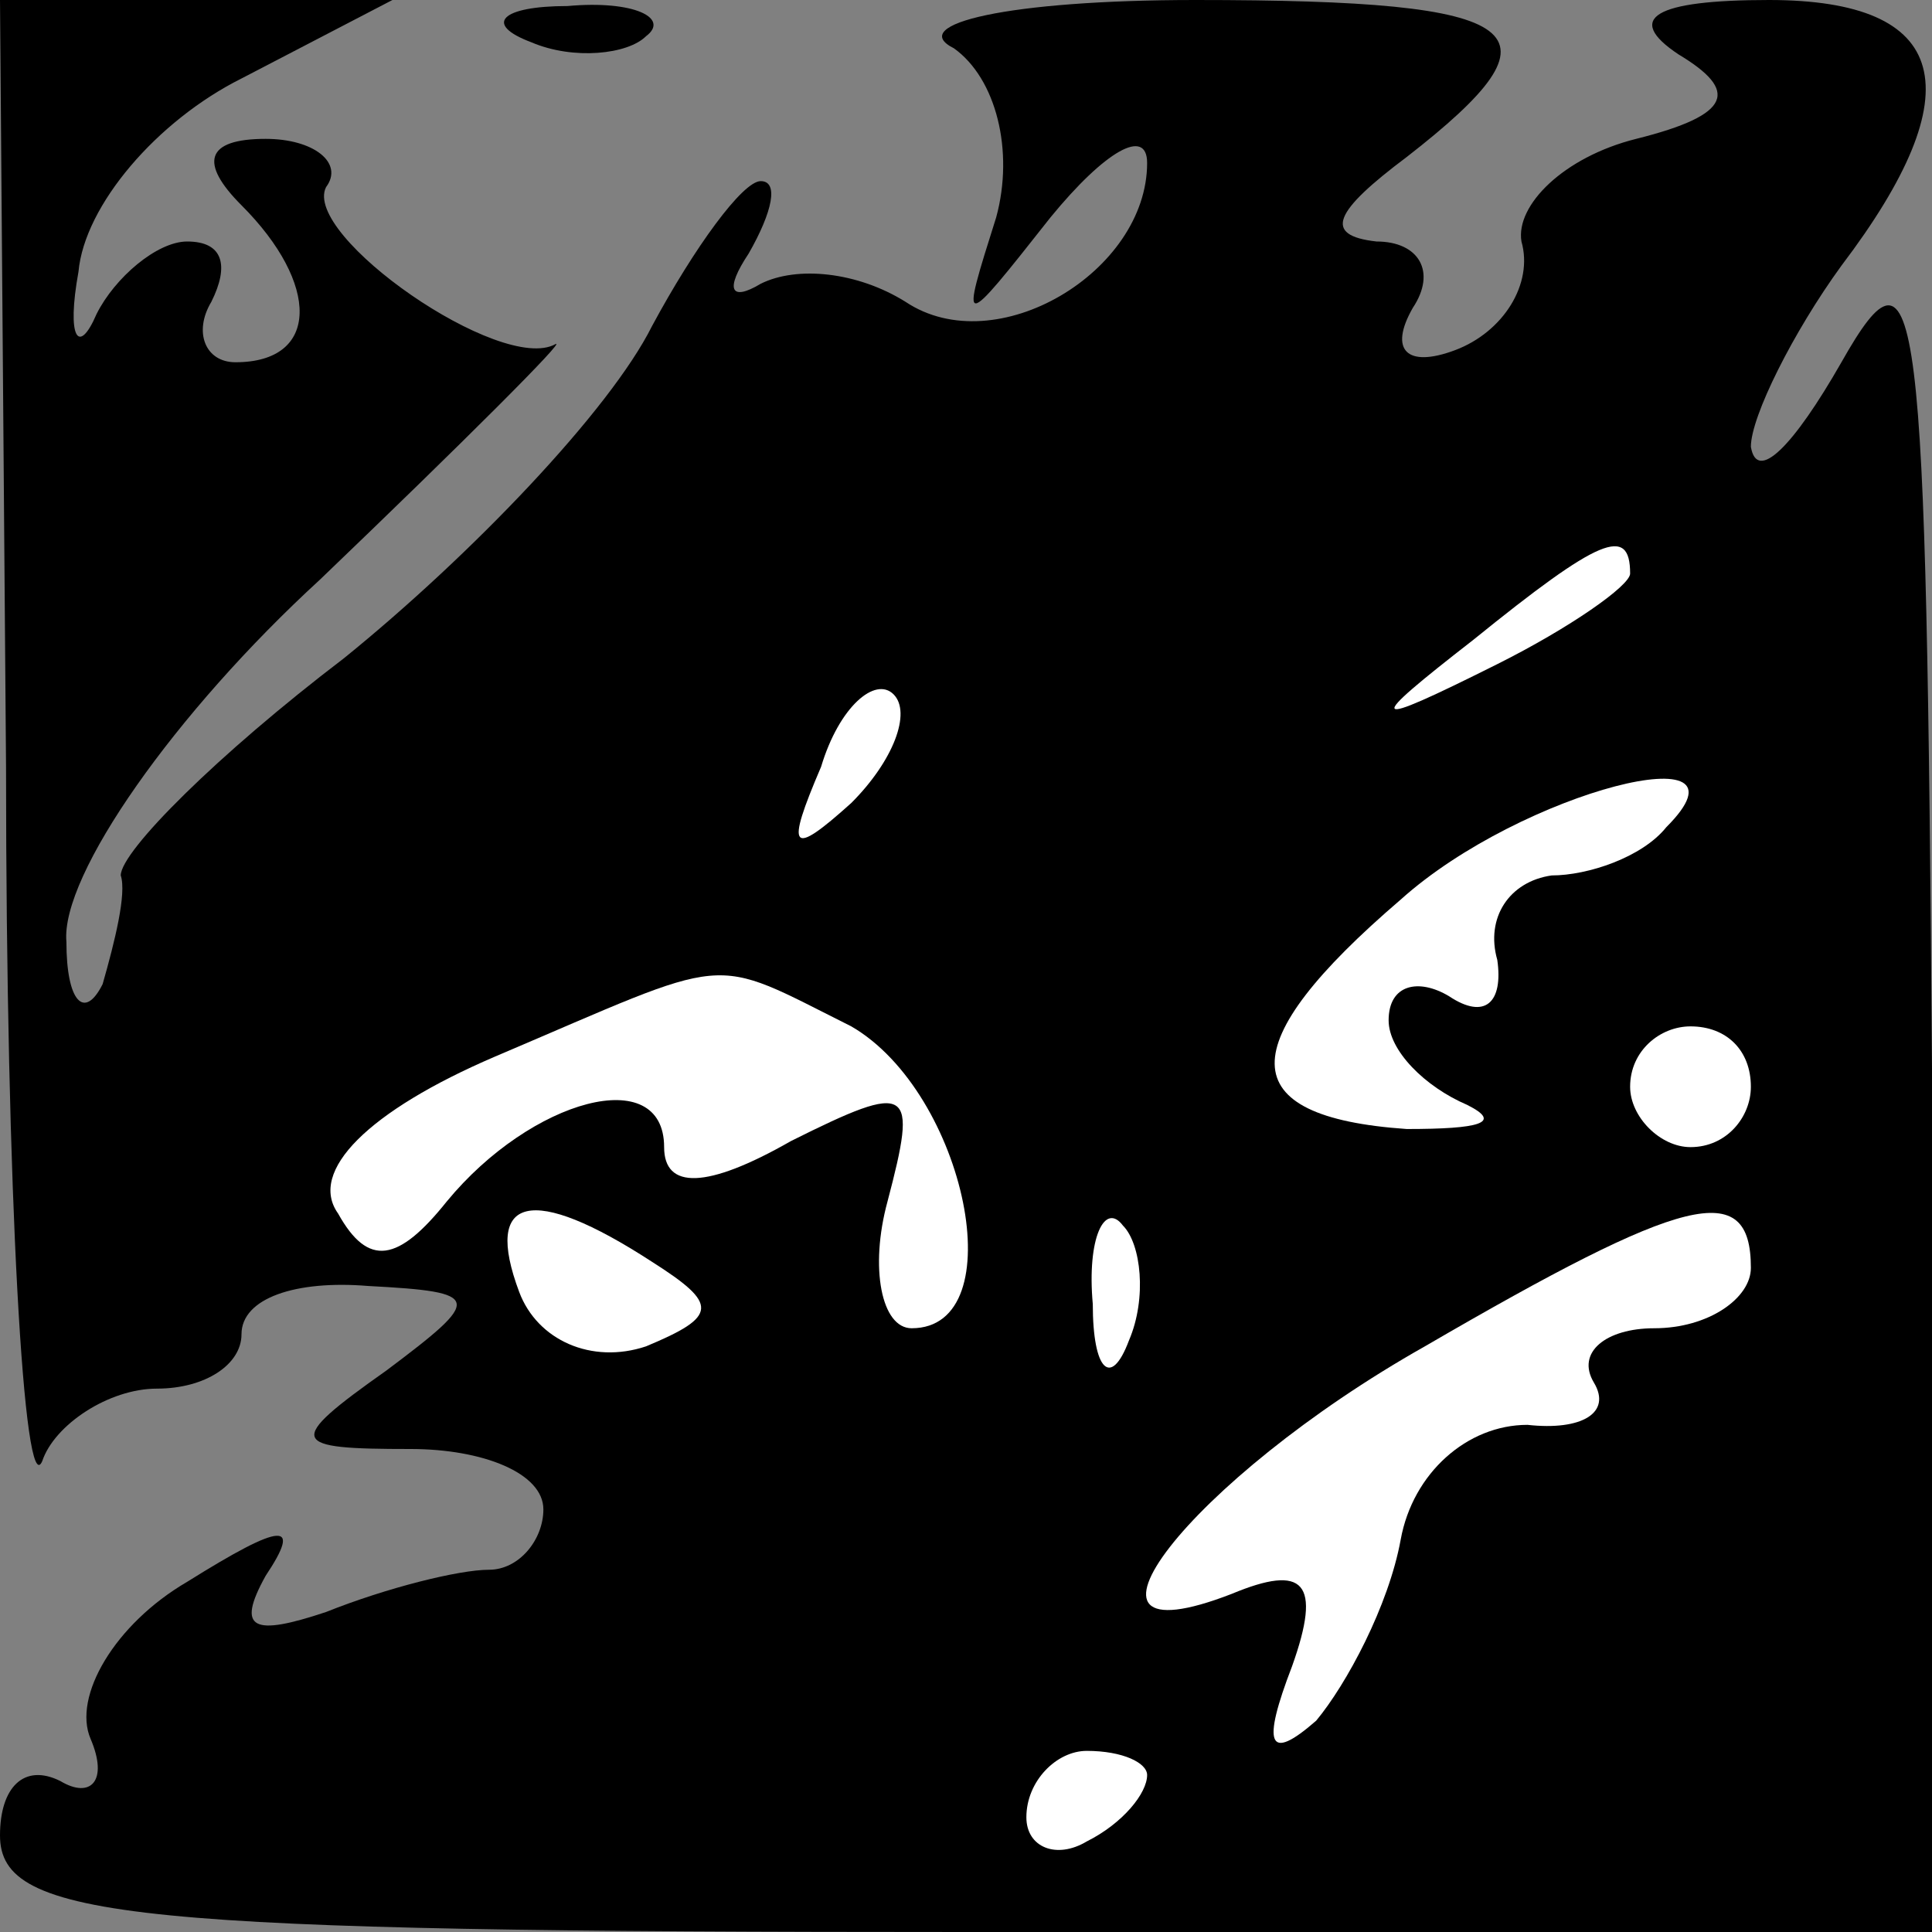 <?xml version="1.0" standalone="no"?>
<!DOCTYPE svg PUBLIC "-//W3C//DTD SVG 20010904//EN"
 "http://www.w3.org/TR/2001/REC-SVG-20010904/DTD/svg10.dtd">
<svg version="1.0" xmlns="http://www.w3.org/2000/svg"
 width="32pt" height="32pt" viewBox="0 0 32 32"
 preserveAspectRatio="xMidYMid meet">
<rect x="0" y="0" width="32" height="32" fill="#808080" stroke="none"/>
<g transform="translate(0,32) scale(0.1,-0.1)"
fill="#000000" stroke="none">
<path fill="#000000" stroke="none" d="M1 193 c0 -71 3 -122 6 -115 2 6 11 12
19 12 8 0 14 4 14 9 0 6 9 9 21 8 19 -1 19 -2 3 -14 -17 -12 -16 -13 4 -13 12
0 22 -4 22 -10 0 -5 -4 -10 -9 -10 -5 0 -17 -3 -27 -7 -12 -4 -15 -3 -10 6 6
9 3 9 -13 -1 -12 -7 -19 -19 -16 -26 3 -7 0 -10 -5 -7 -6 3 -10 -1 -10 -9 0
-14 22 -16 160 -16 l160 0 0 143 c-1 128 -2 140 -15 117 -8 -14 -14 -20 -15
-14 0 5 7 19 15 30 22 29 18 44 -12 44 -19 0 -24 -3 -15 -9 10 -6 9 -10 -7
-14 -12 -3 -20 -11 -19 -17 2 -7 -3 -15 -11 -18 -8 -3 -11 0 -7 7 4 6 1 11 -6
11 -9 1 -7 5 5 14 27 21 21 26 -35 26 -31 0 -48 -4 -40 -8 7 -5 10 -17 7 -28
-6 -19 -6 -19 9 0 9 11 16 15 16 9 0 -18 -25 -33 -40 -23 -8 5 -18 6 -24 3 -5
-3 -6 -1 -2 5 4 7 5 12 2 12 -3 0 -11 -11 -18 -24 -7 -14 -30 -38 -51 -55 -21
-16 -37 -32 -37 -36 1 -3 -1 -11 -3 -18 -3 -6 -6 -3 -6 7 -1 11 18 38 42 60
24 23 41 40 39 39 -9 -5 -42 18 -38 26 3 4 -2 8 -10 8 -10 0 -11 -4 -4 -11 13
-13 13 -26 -1 -26 -5 0 -7 5 -4 10 3 6 2 10 -4 10 -5 0 -12 -6 -15 -12 -3 -7
-5 -4 -3 7 1 11 13 25 27 32 l25 13 -32 0 -33 0 1 -127z"/>
<path fill="#ffffff" stroke="none" d="M270 225 c0 -2 -10 -9 -22 -15 -22 -11
-22 -10 -4 4 21 17 26 19 26 11z"/>
<path fill="#ffffff" stroke="none" d="M141 187 c-10 -9 -11 -8 -5 6 3 10 9
15 12 12 3 -3 0 -11 -7 -18z"/>
<path fill="#ffffff" stroke="none" d="M276 183 c-4 -5 -13 -8 -19 -8 -7 -1
-11 -7 -9 -14 1 -7 -2 -10 -8 -6 -5 3 -10 2 -10 -4 0 -5 6 -11 13 -14 6 -3 2
-4 -10 -4 -29 2 -29 14 -1 38 20 18 60 28 44 12z"/>
<path fill="#ffffff" stroke="none" d="M141 150 c19 -11 27 -50 10 -50 -5 0
-7 10 -4 21 5 19 4 20 -16 10 -14 -8 -21 -8 -21 -1 0 14 -22 8 -36 -9 -8 -10
-13 -11 -18 -2 -5 7 5 17 26 26 40 17 35 17 59 5z"/>
<path fill="#ffffff" stroke="none" d="M290 140 c0 -5 -4 -10 -10 -10 -5 0
-10 5 -10 10 0 6 5 10 10 10 6 0 10 -4 10 -10z"/>
<path fill="#ffffff" stroke="none" d="M108 111 c11 -7 11 -9 -1 -14 -9 -3
-18 1 -21 9 -6 16 2 18 22 5z"/>
<path fill="#ffffff" stroke="none" d="M187 98 c-3 -8 -6 -5 -6 6 -1 11 2 17
5 13 3 -3 4 -12 1 -19z"/>
<path fill="#ffffff" stroke="none" d="M290 110 c0 -5 -7 -10 -16 -10 -8 0
-13 -4 -10 -9 3 -5 -2 -8 -11 -7 -10 0 -19 -8 -21 -19 -2 -11 -9 -24 -14 -30
-8 -7 -9 -4 -4 9 5 14 2 17 -10 12 -31 -12 -7 19 32 41 43 25 54 28 54 13z"/>
<path fill="#ffffff" stroke="none" d="M190 26 c0 -3 -4 -8 -10 -11 -5 -3 -10
-1 -10 4 0 6 5 11 10 11 6 0 10 -2 10 -4z"/>
<path fill="#000000" stroke="none" d="M88 313 c7 -3 16 -2 19 1 4 3 -2 6 -13
5 -11 0 -14 -3 -6 -6z"/>
</g>
</svg>
